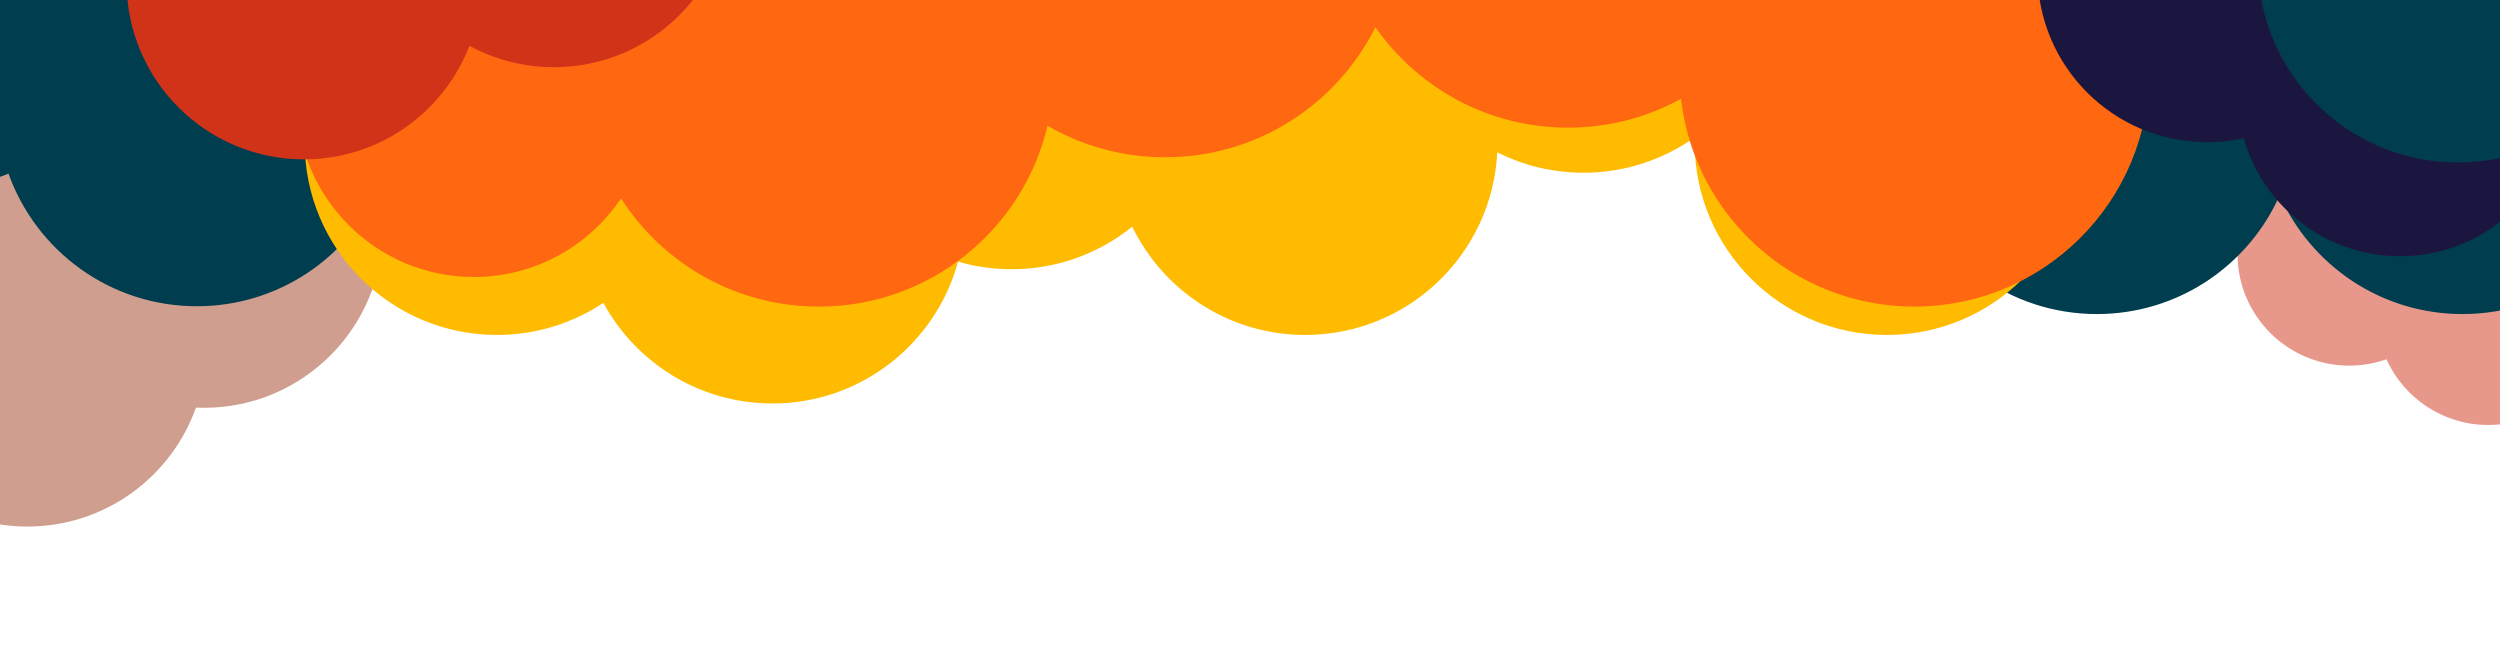 <svg width="1600" height="421" viewBox="0 0 1600 421" fill="none" xmlns="http://www.w3.org/2000/svg">
<path fill-rule="evenodd" clip-rule="evenodd" d="M1527.32 229.936C1519.87 232.568 1511.85 234 1503.5 234C1464.01 234 1432 201.988 1432 162.5C1432 123.012 1464.01 91 1503.5 91C1532.49 91 1557.46 108.259 1568.68 133.064C1576.13 130.432 1584.15 129 1592.5 129C1631.99 129 1664 161.012 1664 200.5C1664 239.988 1631.99 272 1592.5 272C1563.51 272 1538.54 254.741 1527.32 229.936Z" fill="#D13318" fill-opacity="0.5"/>
<path fill-rule="evenodd" clip-rule="evenodd" d="M65.045 52.542C53.286 1.81 7.808 -36 -46.5 -36C-96.271 -36 -138.625 -4.244 -154.406 40.111C-156.095 40.037 -157.793 40 -159.5 40C-222.737 40 -274 91.263 -274 154.5C-274 175.13 -268.544 194.487 -258.996 211.204C-289.746 231.734 -310 266.752 -310 306.5C-310 369.737 -258.737 421 -195.5 421C-145.729 421 -103.375 389.244 -87.594 344.889C-85.905 344.963 -84.207 345 -82.5 345C-61.253 345 -41.358 339.213 -24.304 329.129C-11.354 334.21 2.747 337 17.5 337C67.271 337 109.625 305.244 125.406 260.889C127.095 260.963 128.793 261 130.5 261C193.737 261 245 209.737 245 146.5C245 83.263 193.737 32 130.5 32C106.161 32 83.596 39.594 65.045 52.542Z" fill="#A33F1F" fill-opacity="0.5"/>
<path fill-rule="evenodd" clip-rule="evenodd" d="M219 -183.949C195.668 -208.613 162.631 -224 126 -224C65.857 -224 15.402 -182.52 1.683 -126.607C-12.506 -132.03 -27.906 -135 -44 -135C-114.692 -135 -172 -77.692 -172 -7C-172 63.692 -114.692 121 -44 121C-26.475 121 -9.772 117.478 5.439 111.103C23.133 160.59 70.431 196 126 196C178.181 196 223.069 164.776 243 119.992C262.931 164.776 307.819 196 360 196C419.994 196 470.347 154.726 484.214 99.024C497.31 103.545 511.368 106 526 106C596.692 106 654 48.692 654 -22C654 -92.692 596.692 -150 526 -150C492.176 -150 461.416 -136.88 438.531 -115.452C429.161 -176.913 376.079 -224 312 -224C275.369 -224 242.332 -208.613 219 -183.949ZM244.494 12.773C243.005 11.846 241.535 10.89 240.087 9.905C241.11 11.909 242.081 13.944 243 16.008C243.484 14.921 243.982 13.843 244.494 12.773Z" fill="#003D4F"/>
<path fill-rule="evenodd" clip-rule="evenodd" d="M1435 -178.949C1411.67 -203.613 1378.63 -219 1342 -219C1281.86 -219 1231.4 -177.52 1217.68 -121.607C1203.49 -127.03 1188.09 -130 1172 -130C1101.31 -130 1044 -72.692 1044 -2C1044 68.692 1101.31 126 1172 126C1189.53 126 1206.23 122.478 1221.44 116.103C1239.13 165.59 1286.43 201 1342 201C1394.18 201 1439.07 169.776 1459 124.992C1478.93 169.776 1523.82 201 1576 201C1635.99 201 1686.35 159.726 1700.21 104.024C1713.31 108.545 1727.37 111 1742 111C1812.69 111 1870 53.692 1870 -17C1870 -87.692 1812.69 -145 1742 -145C1708.18 -145 1677.42 -131.88 1654.53 -110.452C1645.16 -171.913 1592.08 -219 1528 -219C1491.37 -219 1458.33 -203.613 1435 -178.949ZM1460.49 17.773C1459 16.846 1457.54 15.89 1456.09 14.905C1457.11 16.909 1458.08 18.944 1459 21.008C1459.48 19.921 1459.98 18.843 1460.49 17.773Z" fill="#003D4F"/>
<path fill-rule="evenodd" clip-rule="evenodd" d="M1084.64 87.875C1064.54 102.154 1039.97 110.549 1013.44 110.549C993.597 110.549 974.848 105.851 958.248 97.506C955.019 162.589 901.228 214.365 835.344 214.365C786.657 214.365 744.574 186.09 724.619 145.066C703.505 162.102 676.645 172.302 647.403 172.302C635.512 172.302 624.015 170.615 613.138 167.468C598.948 219.759 551.148 258.217 494.366 258.217C447.642 258.217 406.999 232.177 386.161 193.817C366.659 206.799 343.242 214.365 318.057 214.365C250.095 214.365 195 159.27 195 91.308C195 23.345 250.095 -31.75 318.057 -31.75C364.781 -31.75 405.423 -5.709 426.262 32.651C445.764 19.669 469.181 12.103 494.366 12.103C506.257 12.103 517.754 13.79 528.63 16.937C542.82 -35.354 590.62 -73.813 647.403 -73.813C696.09 -73.813 738.173 -45.538 758.128 -4.514C779.242 -21.55 806.102 -31.75 835.344 -31.75C855.19 -31.75 873.939 -27.052 890.539 -18.707C893.768 -83.79 947.559 -135.565 1013.44 -135.565C1081.41 -135.565 1136.5 -80.471 1136.5 -12.508C1136.5 -11.36 1136.48 -10.216 1136.45 -9.076C1156.55 -23.355 1181.12 -31.75 1207.65 -31.75C1275.61 -31.75 1330.7 23.345 1330.7 91.308C1330.7 159.27 1275.61 214.365 1207.65 214.365C1139.69 214.365 1084.59 159.27 1084.59 91.308C1084.59 90.16 1084.61 89.016 1084.64 87.875Z" fill="#FFBB00"/>
<path fill-rule="evenodd" clip-rule="evenodd" d="M1075.81 63.236C1054.36 75.009 1029.74 81.705 1003.55 81.705C952.527 81.705 907.439 56.288 880.258 17.426C855.598 66.769 804.598 100.653 745.685 100.653C718.261 100.653 692.552 93.311 670.417 80.485C654.782 146.835 595.193 196.219 524.069 196.219C470.903 196.219 424.182 168.624 397.448 126.975C377.123 157.305 342.532 177.271 303.279 177.271C240.717 177.271 190 126.554 190 63.992C190 1.429 240.717 -49.288 303.279 -49.288C335.861 -49.288 365.231 -35.532 385.897 -13.511C408.922 -67.019 462.12 -104.485 524.069 -104.485C551.493 -104.485 577.202 -97.143 599.337 -84.317C614.972 -150.667 674.561 -200.052 745.685 -200.052C796.709 -200.052 841.796 -174.636 868.977 -135.773C893.638 -185.116 944.637 -219 1003.55 -219C1080.71 -219 1144.3 -160.872 1152.91 -86.017C1174.35 -97.79 1198.98 -104.485 1225.17 -104.485C1308.2 -104.485 1375.52 -37.17 1375.52 45.867C1375.52 128.904 1308.2 196.219 1225.17 196.219C1148 196.219 1084.42 138.092 1075.81 63.236Z" fill="#FF6711"/>
<path fill-rule="evenodd" clip-rule="evenodd" d="M354.5 43C417.184 43 468 -7.816 468 -70.5C468 -133.184 417.184 -184 354.5 -184C306.206 -184 264.956 -153.837 248.562 -111.322C232.489 -120.045 214.073 -125 194.5 -125C131.816 -125 81 -74.184 81 -11.5C81 51.184 131.816 102 194.5 102C242.794 102 284.044 71.837 300.438 29.322C316.511 38.045 334.927 43 354.5 43Z" fill="#D13318"/>
<circle cx="1412.5" cy="-17.5" r="108.5" fill="#1B163F"/>
<circle cx="1536" cy="60" r="104" fill="#1B163F"/>
<circle cx="1573" cy="-24" r="128" fill="#003D4F"/>
</svg>
